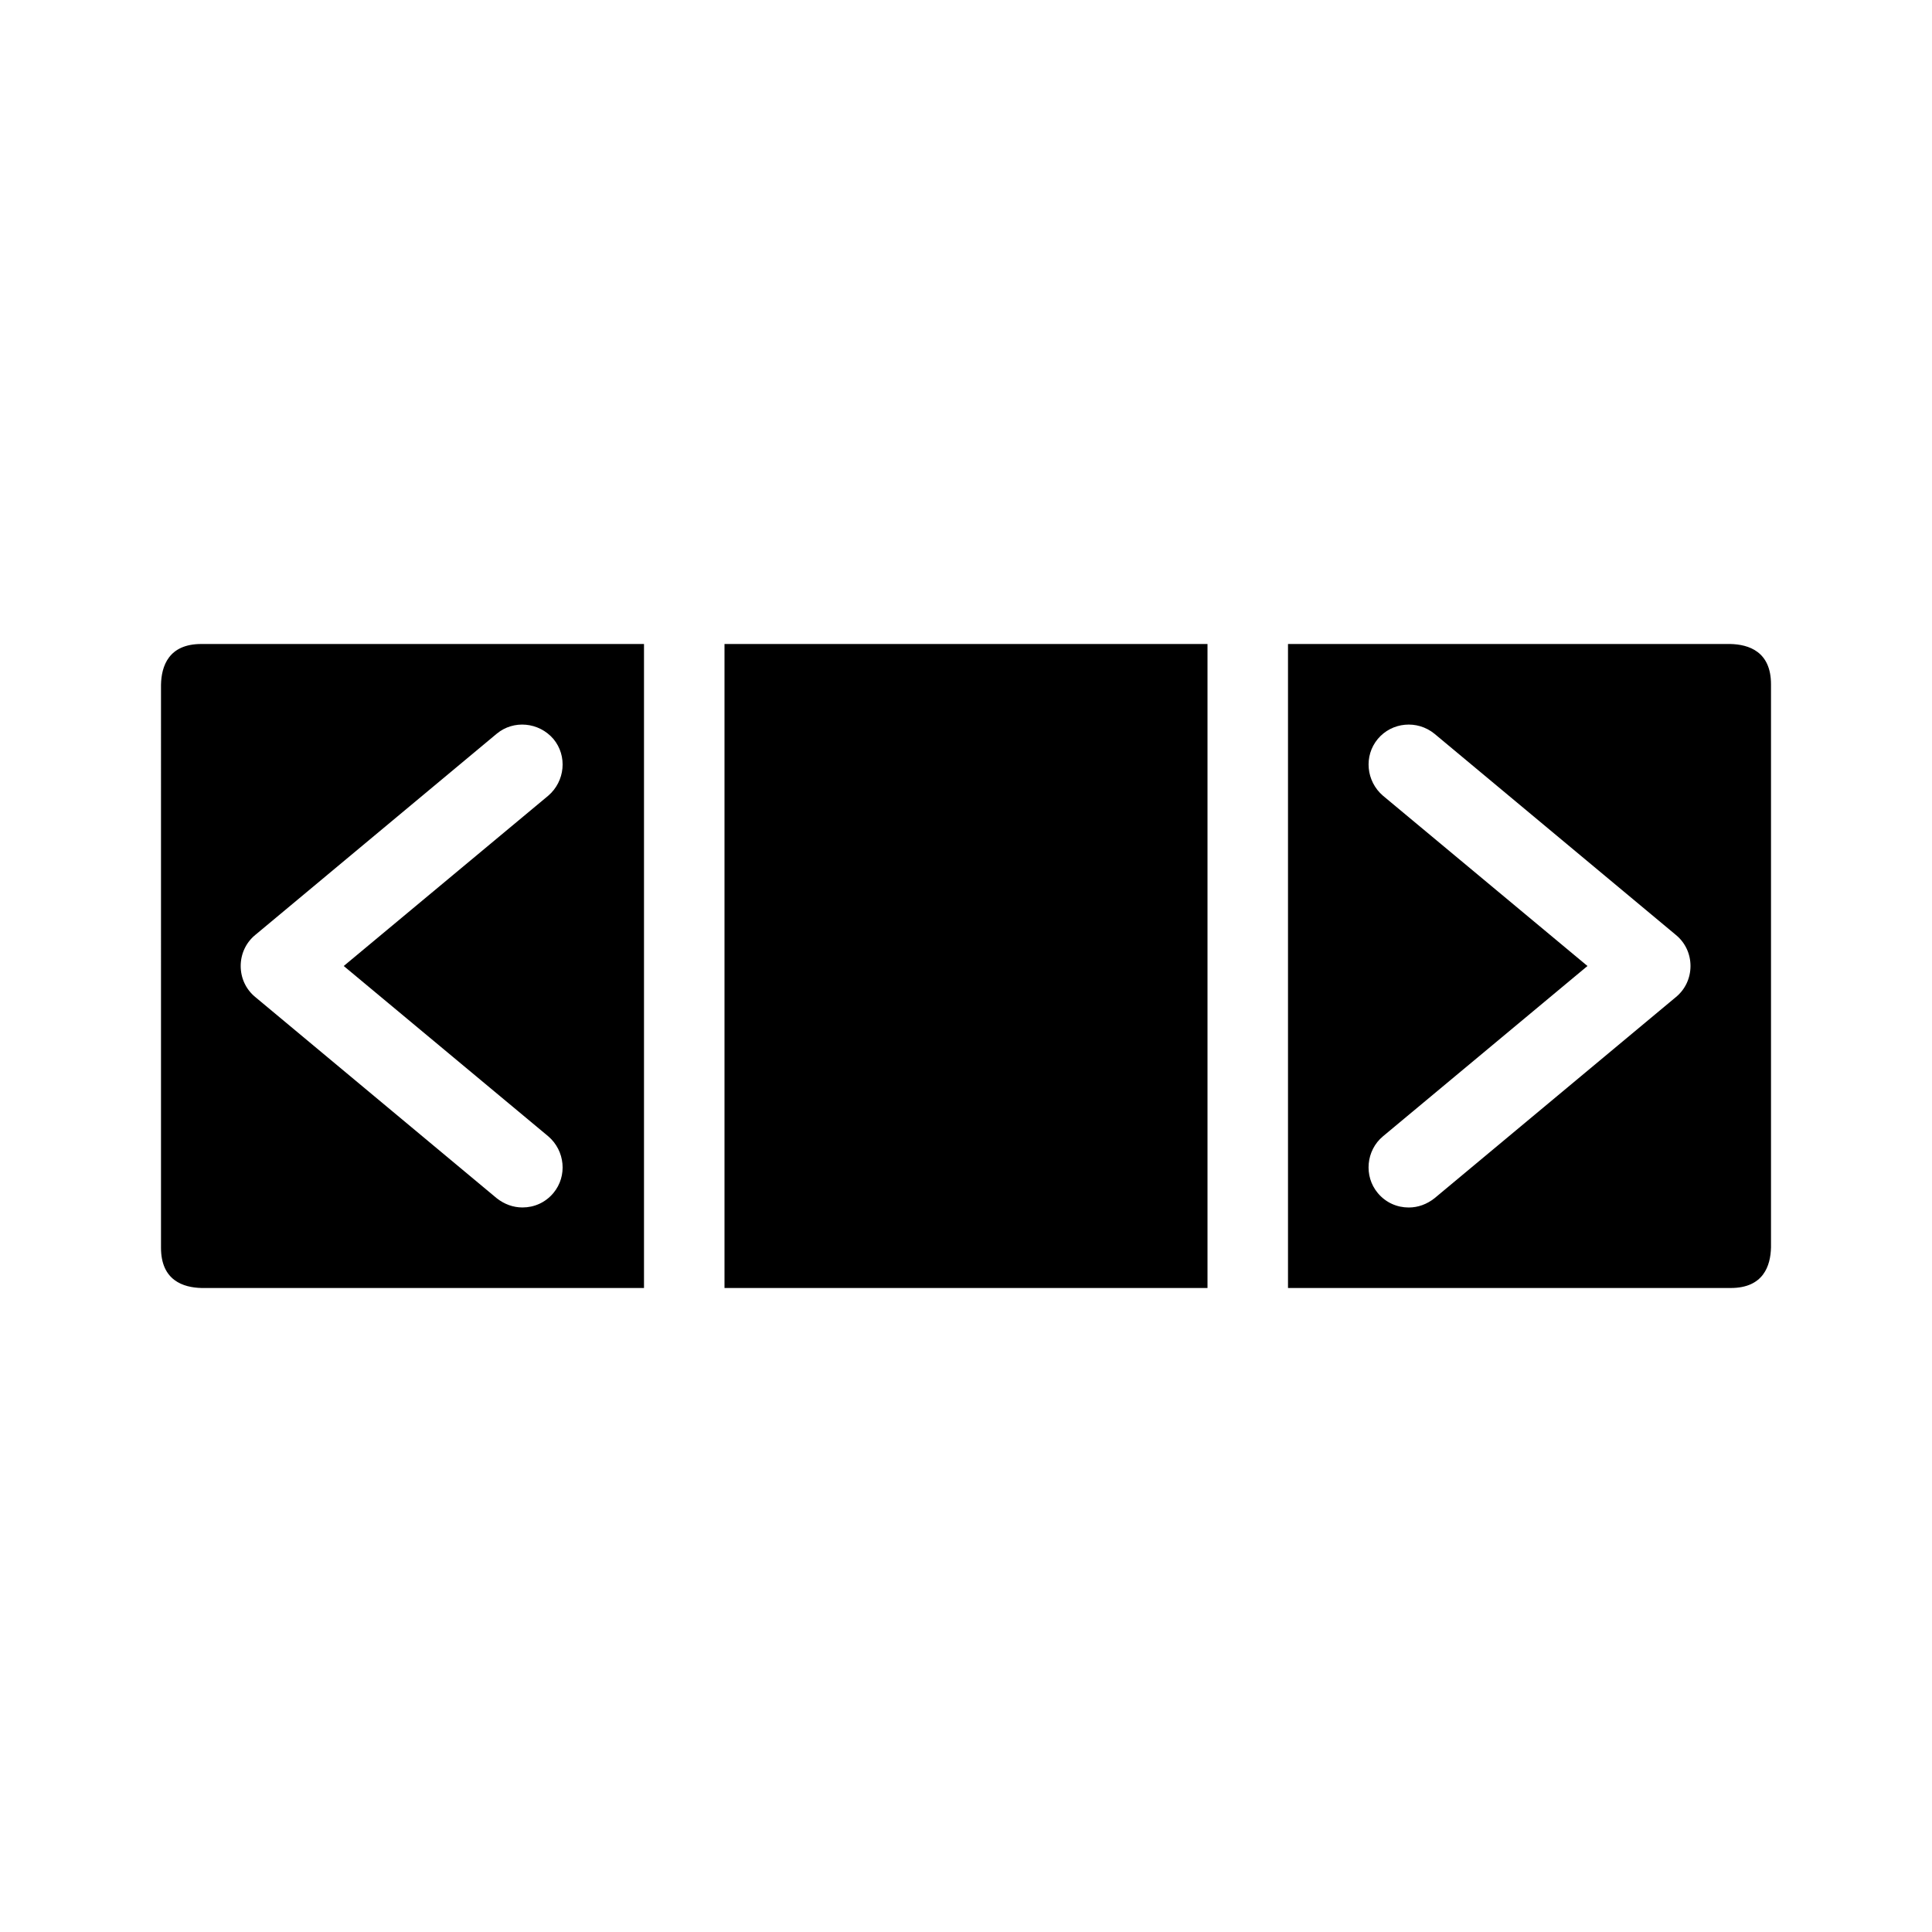 <?xml version="1.0" encoding="utf-8"?>
<!-- Generator: Adobe Illustrator 16.0.0, SVG Export Plug-In . SVG Version: 6.00 Build 0)  -->
<svg xmlns="http://www.w3.org/2000/svg" xmlns:xlink="http://www.w3.org/1999/xlink" version="1.1" id="Capa_1" x="0px" y="0px" width="48px" height="48px" viewBox="0 0 48 48" enable-background="new 0 0 48 48" xml:space="preserve">
<path d="M42.99,16H32v16h11c0.81,0,0.99-0.55,1-1.01V17C44,16.19,43.45,16.01,42.99,16z M41.64,24.77l-6,5  C35.45,29.92,35.23,30,35,30c-0.29,0-0.57-0.12-0.77-0.36c-0.351-0.42-0.29-1.06,0.13-1.409L39.44,24l-5.08-4.23  c-0.42-0.36-0.48-0.99-0.13-1.41c0.35-0.42,0.979-0.48,1.409-0.13l6,5C41.87,23.42,42,23.7,42,24S41.87,24.58,41.64,24.77z M30,16  v16H18V16H30z M5,16c-0.81,0-0.99,0.55-1,1.01V31c0,0.81,0.55,0.99,1.01,1H16V16H5z M13.62,28.23c0.42,0.359,0.48,0.989,0.13,1.409  c-0.2,0.24-0.48,0.36-0.77,0.36c-0.23,0-0.45-0.08-0.64-0.23l-6-5C6.11,24.58,5.98,24.3,5.98,24s0.13-0.58,0.36-0.77l6-5  c0.42-0.35,1.05-0.29,1.41,0.13c0.35,0.42,0.29,1.05-0.13,1.41L8.54,24L13.62,28.23z"/>
</svg>
